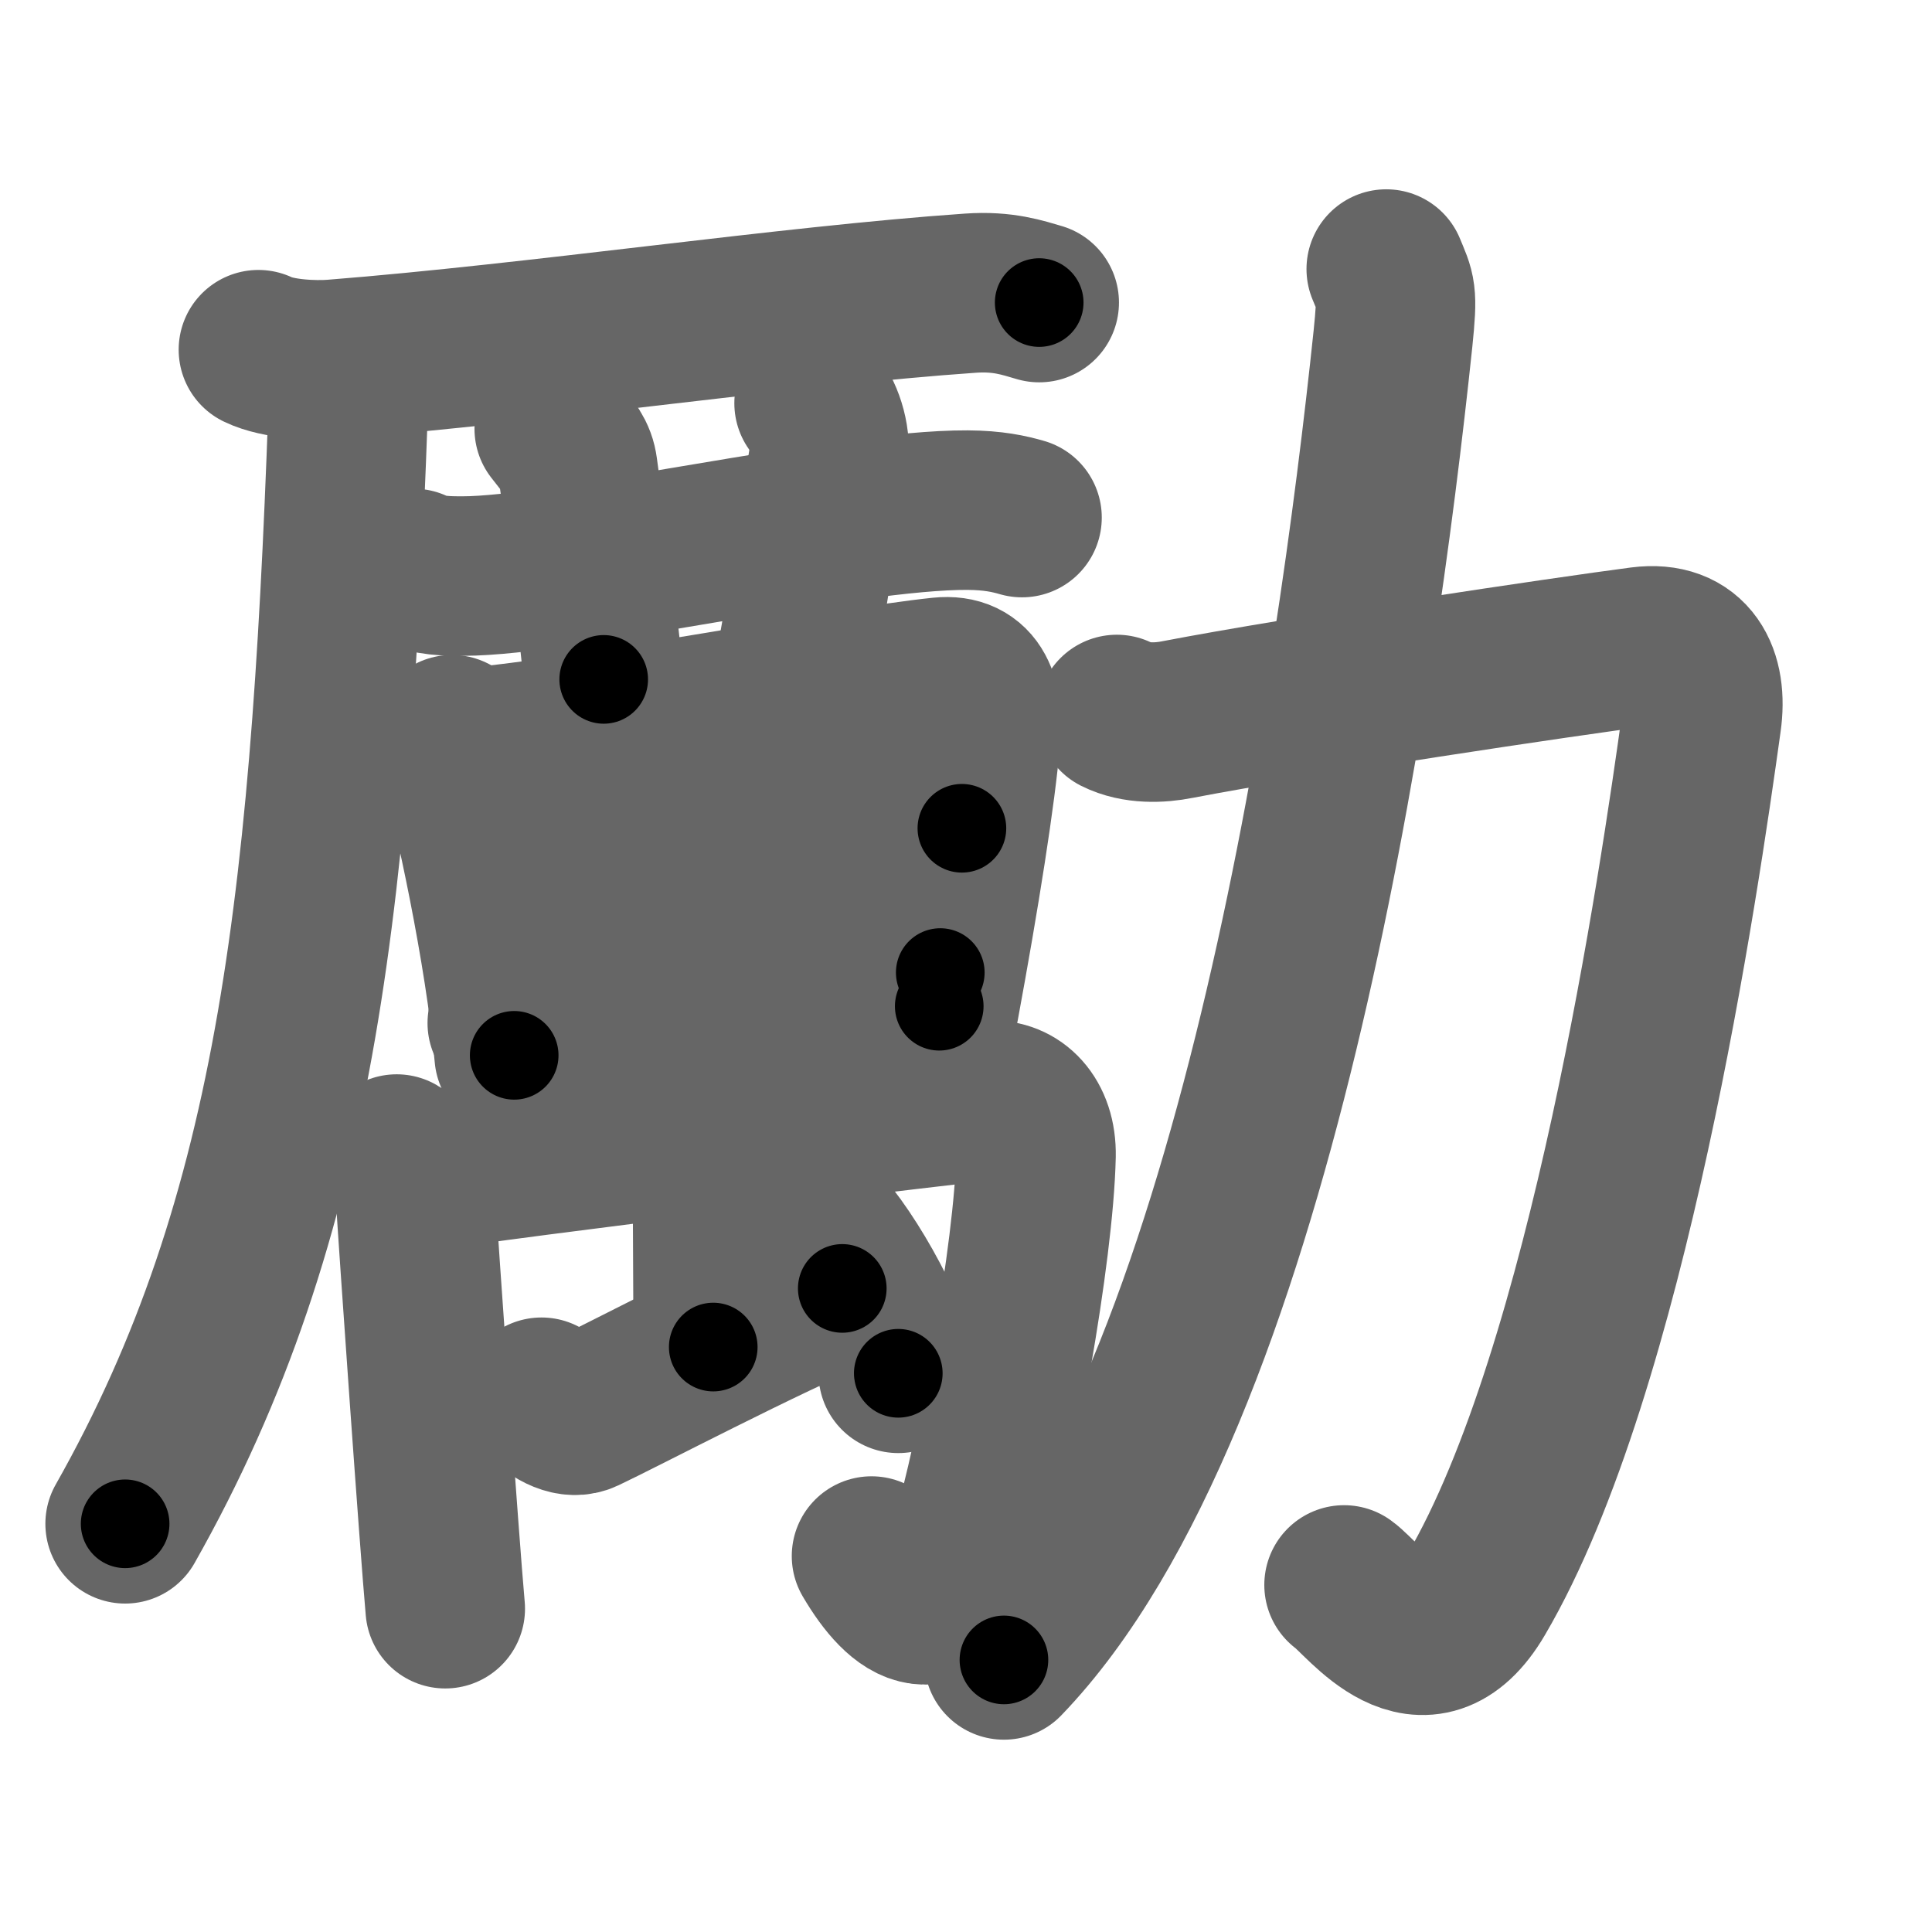 <svg xmlns="http://www.w3.org/2000/svg" width="109" height="109" viewBox="0 0 109 109" id="52f5"><g fill="none" stroke="#666" stroke-width="9" stroke-linecap="round" stroke-linejoin="round"><g><g><g><path d="M14.58,19.73c1.11,0.54,3.14,0.63,4.25,0.54c11.52-0.91,25.67-3.02,35.92-3.73c1.84-0.13,2.95,0.26,3.88,0.53" /><path d="M19.73,20.5c-0.98,29.75-2.82,48.07-12.67,65.47" /></g><g><g><path d="M23.33,32.07c0.88,0.43,1.9,0.43,2.79,0.43c5.63,0,21.63-3.75,28.46-3.72c1.47,0.01,2.35,0.21,3.08,0.42" /><path d="M31.27,24.19c0.93,1.18,1.23,1.53,1.33,2.26c0.93,6.77,1.2,9.42,1.46,11.88" /><path d="M45.93,22.75c0.6,0.82,0.99,2.07,0.8,3.28c-0.6,3.69-1,6.84-1.86,11.56" /></g><g><g><g p8:part="1" xmlns:p8="http://kanjivg.tagaini.net"><path d="M25.5,41.45c0.2,0.31,0.21,0.52,0.31,0.9c0.9,3.17,2.67,11.31,3.2,17.19" /><path d="M26.45,42.19c7.14-0.64,21.3-3.44,26.64-3.99c1.96-0.2,2.4,1.38,2.24,3.34c-0.26,3.18-1.19,9-2.34,15.23" /><path d="M27.96,49.56c2.33-0.26,24.38-2.75,26.31-2.83" /><path d="M28.62,57.72c7.3-1.1,17.32-2.45,24.43-2.85" /></g></g><g><path d="M22.38,65.11c0.59,0.34,1,1.34,1.04,2.01c0.2,3.31,1.37,19.97,1.7,23.64" /><path d="M23.42,66.16c4.66-0.79,31.52-4.03,32.45-4.08c1.4-0.08,2.62,1.05,2.58,3.12c-0.12,5.48-2.22,16.95-3.72,21.93c-1.57,5.24-3.83,3.61-5.56,0.66" /><g p8:part="2" xmlns:p8="http://kanjivg.tagaini.net"><path d="M39.33,42.55c0.3,0.6,0.78,1.19,0.78,2.28c0,4.79,0.13,29.7,0.13,31.17" /></g><path d="M30.55,78.83c0.81,0.81,1.71,1.24,2.42,0.9c2.02-0.95,10.32-5.3,14.55-7.04" /><path d="M45.72,68.62c1.75,1.53,4.52,6.39,4.96,8.86" /></g></g></g></g><g><path d="M63.01,40.31c1.09,0.55,2.45,0.48,3.4,0.29c7.09-1.36,21.89-3.56,26.18-4.12c2.79-0.36,3.77,1.66,3.41,4.19c-1.26,9.08-5.26,36.58-12.72,49.3c-2.97,5.07-6.32,0.25-7.45-0.55" /><path d="M78.21,15.18c0.54,1.32,0.65,1.28,0.38,3.92C76.53,38.69,70.75,79,56.64,93.65" /></g></g></g><g fill="none" stroke="#000" stroke-width="5" stroke-linecap="round" stroke-linejoin="round"><g><g><g><path d="M14.58,19.73c1.11,0.54,3.14,0.63,4.25,0.54c11.52-0.91,25.67-3.02,35.92-3.73c1.84-0.13,2.95,0.26,3.88,0.53" stroke-dasharray="44.38" stroke-dashoffset="44.38"><animate id="0" attributeName="stroke-dashoffset" values="44.38;0" dur="0.44s" fill="freeze" begin="0s;52f5.click" /></path><path d="M19.73,20.5c-0.98,29.75-2.82,48.07-12.67,65.47" stroke-dasharray="67.39" stroke-dashoffset="67.39"><animate attributeName="stroke-dashoffset" values="67.39" fill="freeze" begin="52f5.click" /><animate id="1" attributeName="stroke-dashoffset" values="67.39;0" dur="0.51s" fill="freeze" begin="0.end" /></path></g><g><g><path d="M23.33,32.07c0.88,0.43,1.9,0.43,2.79,0.43c5.63,0,21.63-3.75,28.46-3.72c1.47,0.01,2.35,0.21,3.08,0.42" stroke-dasharray="34.7" stroke-dashoffset="34.7"><animate attributeName="stroke-dashoffset" values="34.7" fill="freeze" begin="52f5.click" /><animate id="2" attributeName="stroke-dashoffset" values="34.7;0" dur="0.35s" fill="freeze" begin="1.end" /></path><path d="M31.27,24.19c0.93,1.18,1.23,1.53,1.33,2.26c0.93,6.77,1.2,9.42,1.46,11.88" stroke-dasharray="14.63" stroke-dashoffset="14.63"><animate attributeName="stroke-dashoffset" values="14.63" fill="freeze" begin="52f5.click" /><animate id="3" attributeName="stroke-dashoffset" values="14.63;0" dur="0.15s" fill="freeze" begin="2.end" /></path><path d="M45.93,22.75c0.6,0.82,0.99,2.07,0.8,3.28c-0.6,3.69-1,6.84-1.86,11.56" stroke-dasharray="15.17" stroke-dashoffset="15.17"><animate attributeName="stroke-dashoffset" values="15.17" fill="freeze" begin="52f5.click" /><animate id="4" attributeName="stroke-dashoffset" values="15.17;0" dur="0.15s" fill="freeze" begin="3.end" /></path></g><g><g><g p8:part="1" xmlns:p8="http://kanjivg.tagaini.net"><path d="M25.5,41.45c0.2,0.31,0.21,0.52,0.31,0.9c0.9,3.17,2.67,11.31,3.2,17.19" stroke-dasharray="18.46" stroke-dashoffset="18.46"><animate attributeName="stroke-dashoffset" values="18.46" fill="freeze" begin="52f5.click" /><animate id="5" attributeName="stroke-dashoffset" values="18.46;0" dur="0.18s" fill="freeze" begin="4.end" /></path><path d="M26.45,42.19c7.14-0.64,21.3-3.44,26.64-3.99c1.96-0.2,2.4,1.38,2.24,3.34c-0.26,3.18-1.19,9-2.34,15.23" stroke-dasharray="47.13" stroke-dashoffset="47.13"><animate attributeName="stroke-dashoffset" values="47.13" fill="freeze" begin="52f5.click" /><animate id="6" attributeName="stroke-dashoffset" values="47.13;0" dur="0.47s" fill="freeze" begin="5.end" /></path><path d="M27.96,49.56c2.33-0.26,24.38-2.75,26.31-2.83" stroke-dasharray="26.46" stroke-dashoffset="26.46"><animate attributeName="stroke-dashoffset" values="26.46" fill="freeze" begin="52f5.click" /><animate id="7" attributeName="stroke-dashoffset" values="26.46;0" dur="0.26s" fill="freeze" begin="6.end" /></path><path d="M28.62,57.72c7.3-1.1,17.32-2.45,24.43-2.85" stroke-dasharray="24.6" stroke-dashoffset="24.6"><animate attributeName="stroke-dashoffset" values="24.6" fill="freeze" begin="52f5.click" /><animate id="8" attributeName="stroke-dashoffset" values="24.6;0" dur="0.25s" fill="freeze" begin="7.end" /></path></g></g><g><path d="M22.38,65.11c0.59,0.34,1,1.34,1.04,2.01c0.2,3.31,1.37,19.97,1.7,23.64" stroke-dasharray="26.04" stroke-dashoffset="26.04"><animate attributeName="stroke-dashoffset" values="26.04" fill="freeze" begin="52f5.click" /><animate id="9" attributeName="stroke-dashoffset" values="26.04;0" dur="0.26s" fill="freeze" begin="8.end" /></path><path d="M23.42,66.16c4.66-0.79,31.52-4.03,32.45-4.08c1.4-0.08,2.62,1.05,2.58,3.12c-0.12,5.48-2.22,16.95-3.72,21.93c-1.57,5.24-3.83,3.61-5.56,0.66" stroke-dasharray="68.34" stroke-dashoffset="68.34"><animate attributeName="stroke-dashoffset" values="68.34" fill="freeze" begin="52f5.click" /><animate id="10" attributeName="stroke-dashoffset" values="68.34;0" dur="0.51s" fill="freeze" begin="9.end" /></path><g p8:part="2" xmlns:p8="http://kanjivg.tagaini.net"><path d="M39.33,42.55c0.3,0.6,0.78,1.19,0.78,2.28c0,4.79,0.13,29.7,0.13,31.17" stroke-dasharray="33.61" stroke-dashoffset="33.61"><animate attributeName="stroke-dashoffset" values="33.61" fill="freeze" begin="52f5.click" /><animate id="11" attributeName="stroke-dashoffset" values="33.61;0" dur="0.34s" fill="freeze" begin="10.end" /></path></g><path d="M30.55,78.83c0.81,0.81,1.71,1.24,2.42,0.9c2.02-0.95,10.32-5.3,14.55-7.04" stroke-dasharray="18.91" stroke-dashoffset="18.91"><animate attributeName="stroke-dashoffset" values="18.91" fill="freeze" begin="52f5.click" /><animate id="12" attributeName="stroke-dashoffset" values="18.91;0" dur="0.19s" fill="freeze" begin="11.end" /></path><path d="M45.72,68.62c1.75,1.53,4.52,6.39,4.96,8.86" stroke-dasharray="10.26" stroke-dashoffset="10.26"><animate attributeName="stroke-dashoffset" values="10.26" fill="freeze" begin="52f5.click" /><animate id="13" attributeName="stroke-dashoffset" values="10.26;0" dur="0.1s" fill="freeze" begin="12.end" /></path></g></g></g></g><g><path d="M63.01,40.31c1.09,0.55,2.45,0.48,3.4,0.29c7.09-1.36,21.89-3.56,26.18-4.12c2.79-0.36,3.77,1.66,3.41,4.19c-1.26,9.08-5.26,36.58-12.72,49.3c-2.97,5.07-6.32,0.25-7.45-0.55" stroke-dasharray="97.02" stroke-dashoffset="97.02"><animate attributeName="stroke-dashoffset" values="97.02" fill="freeze" begin="52f5.click" /><animate id="14" attributeName="stroke-dashoffset" values="97.02;0" dur="0.73s" fill="freeze" begin="13.end" /></path><path d="M78.21,15.18c0.54,1.32,0.65,1.28,0.38,3.92C76.53,38.69,70.75,79,56.64,93.65" stroke-dasharray="82.75" stroke-dashoffset="82.75"><animate attributeName="stroke-dashoffset" values="82.75" fill="freeze" begin="52f5.click" /><animate id="15" attributeName="stroke-dashoffset" values="82.75;0" dur="0.62s" fill="freeze" begin="14.end" /></path></g></g></g></svg>